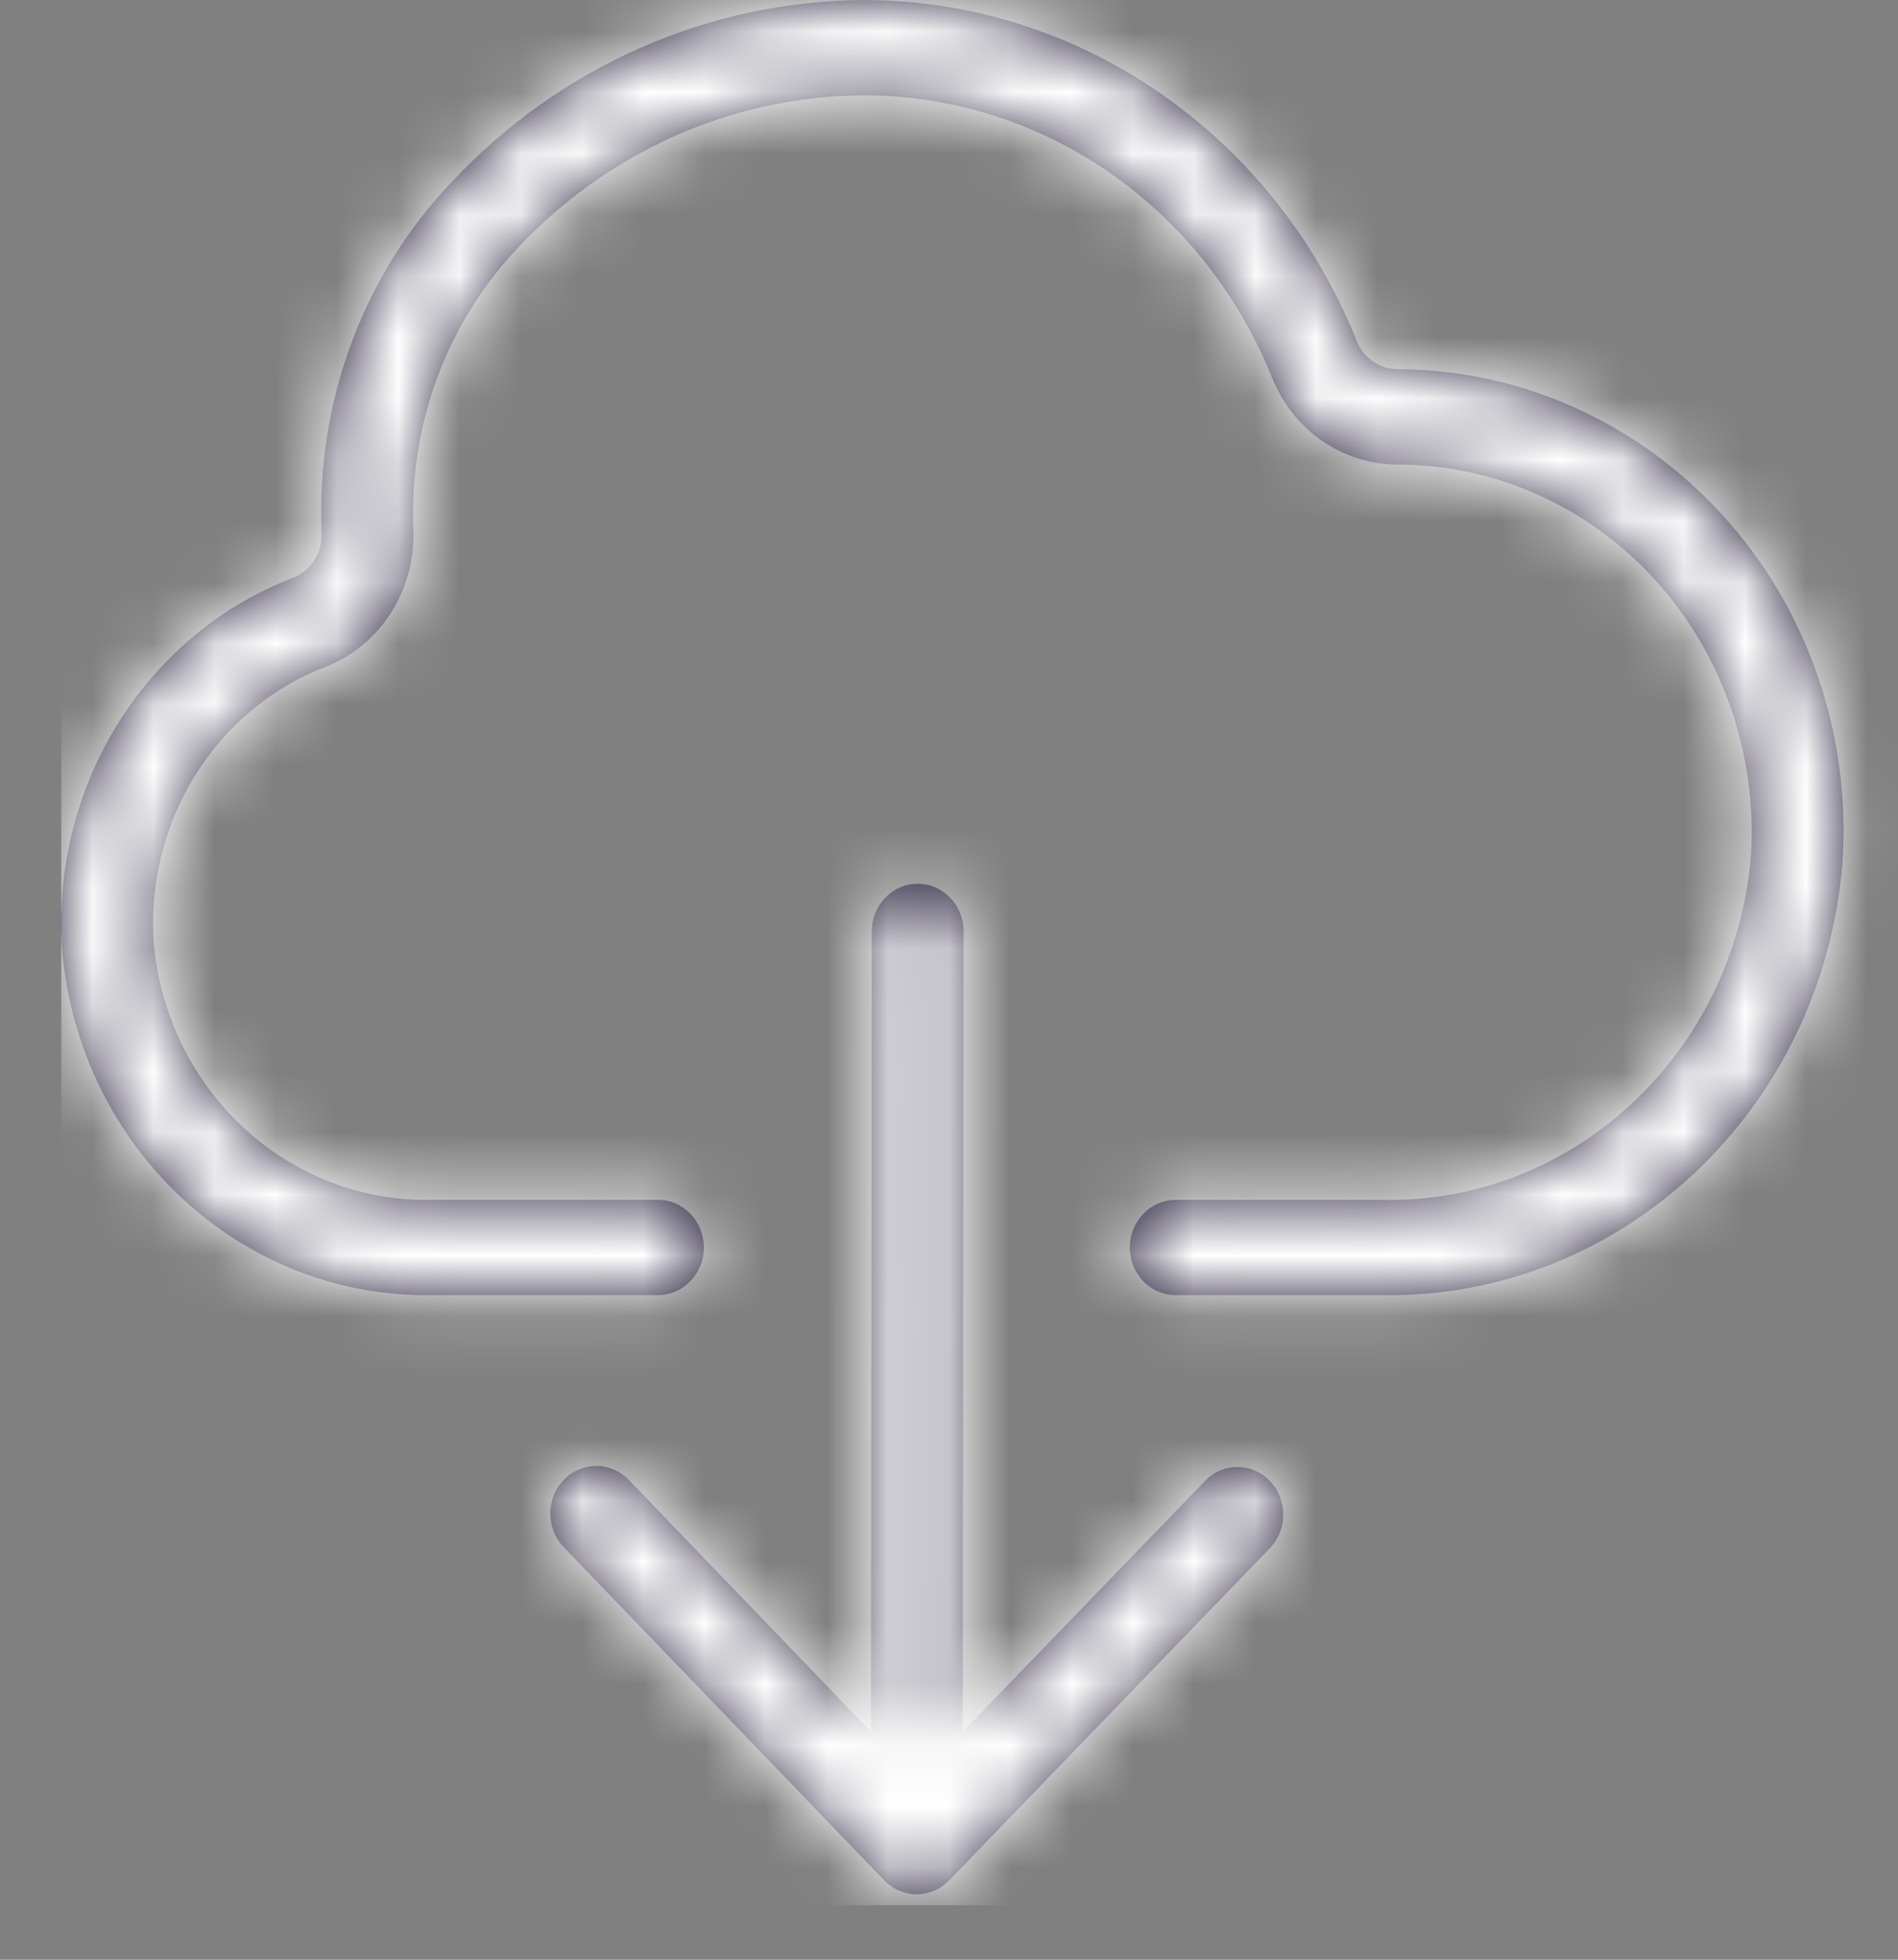 <svg width="31" height="32" viewBox="0 0 31 32" fill="none" xmlns="http://www.w3.org/2000/svg">
<rect x="0" y="0" width="31" height="32" fill="#808080" stroke="none"/>
<path fill-rule="evenodd" clip-rule="evenodd" d="M22.811 6.028C24.824 6.03 26.747 6.89 28.13 8.406C29.515 9.923 30.228 11.971 30.096 14.055C29.784 18.11 26.487 21.215 22.566 21.148H19.203C18.789 21.148 18.453 20.8 18.453 20.37C18.453 19.941 18.789 19.593 19.203 19.593H22.566C25.694 19.66 28.335 17.196 28.599 13.963C28.699 12.309 28.134 10.685 27.04 9.477C25.946 8.27 24.419 7.585 22.82 7.585C21.924 7.584 21.116 7.023 20.775 6.164C19.652 3.372 17.02 1.554 14.103 1.557C11.977 1.568 9.944 2.465 8.461 4.045C7.296 5.269 6.677 6.942 6.752 8.66C6.785 9.655 6.196 10.559 5.293 10.898C3.496 11.6 2.362 13.449 2.513 15.434C2.75 17.834 4.725 19.643 7.051 19.592H10.746C11.16 19.592 11.496 19.94 11.496 20.37C11.496 20.799 11.16 21.148 10.746 21.148H7.051C3.94 21.196 1.314 18.76 1.017 15.548C0.815 12.876 2.341 10.387 4.76 9.444C5.055 9.343 5.254 9.057 5.254 8.735C5.152 6.591 5.921 4.501 7.375 2.974C9.142 1.087 11.566 0.016 14.103 0.001C17.624 -0.002 20.802 2.191 22.158 5.562C22.265 5.839 22.523 6.023 22.811 6.028ZM15.725 28.276L19.689 24.174V24.172C19.984 23.877 20.451 23.882 20.74 24.182C21.029 24.483 21.033 24.968 20.748 25.273L15.502 30.705C15.432 30.777 15.348 30.835 15.257 30.874L15.246 30.877C15.159 30.913 15.066 30.932 14.972 30.932C14.879 30.932 14.786 30.913 14.7 30.877L14.687 30.873C14.595 30.834 14.512 30.777 14.442 30.704L9.208 25.264C8.915 24.96 8.915 24.467 9.209 24.164C9.502 23.86 9.977 23.861 10.27 24.165L14.225 28.276L14.239 15.209C14.239 14.78 14.574 14.431 14.989 14.431C15.403 14.431 15.739 14.78 15.739 15.209L15.725 28.276Z" fill="#2E2842"/>
<mask id="mask0" mask-type="alpha" maskUnits="userSpaceOnUse" x="0" y="0" width="31" height="31">
<path fill-rule="evenodd" clip-rule="evenodd" d="M22.811 6.028C24.824 6.03 26.747 6.89 28.13 8.406C29.515 9.923 30.228 11.971 30.096 14.055C29.784 18.11 26.487 21.215 22.566 21.148H19.203C18.789 21.148 18.453 20.8 18.453 20.37C18.453 19.941 18.789 19.593 19.203 19.593H22.566C25.694 19.66 28.335 17.196 28.599 13.963C28.699 12.309 28.134 10.685 27.04 9.477C25.946 8.27 24.419 7.585 22.82 7.585C21.924 7.584 21.116 7.023 20.775 6.164C19.652 3.372 17.02 1.554 14.103 1.557C11.977 1.568 9.944 2.465 8.461 4.045C7.296 5.269 6.677 6.942 6.752 8.66C6.785 9.655 6.196 10.559 5.293 10.898C3.496 11.6 2.362 13.449 2.513 15.434C2.75 17.834 4.725 19.643 7.051 19.592H10.746C11.16 19.592 11.496 19.94 11.496 20.37C11.496 20.799 11.16 21.148 10.746 21.148H7.051C3.94 21.196 1.314 18.76 1.017 15.548C0.815 12.876 2.341 10.387 4.76 9.444C5.055 9.343 5.254 9.057 5.254 8.735C5.152 6.591 5.921 4.501 7.375 2.974C9.142 1.087 11.566 0.016 14.103 0.001C17.624 -0.002 20.802 2.191 22.158 5.562C22.265 5.839 22.523 6.023 22.811 6.028ZM15.725 28.276L19.689 24.174V24.172C19.984 23.877 20.451 23.882 20.74 24.182C21.029 24.483 21.033 24.968 20.748 25.273L15.502 30.705C15.432 30.777 15.348 30.835 15.257 30.874L15.246 30.877C15.159 30.913 15.066 30.932 14.972 30.932C14.879 30.932 14.786 30.913 14.7 30.877L14.687 30.873C14.595 30.834 14.512 30.777 14.442 30.704L9.208 25.264C8.915 24.96 8.915 24.467 9.209 24.164C9.502 23.86 9.977 23.861 10.27 24.165L14.225 28.276L14.239 15.209C14.239 14.78 14.574 14.431 14.989 14.431C15.403 14.431 15.739 14.78 15.739 15.209L15.725 28.276Z" fill="white"/>
</mask>
<g mask="url(#mask0)">
<rect x="1" width="30" height="31.111" fill="white"/>
</g>
</svg>
